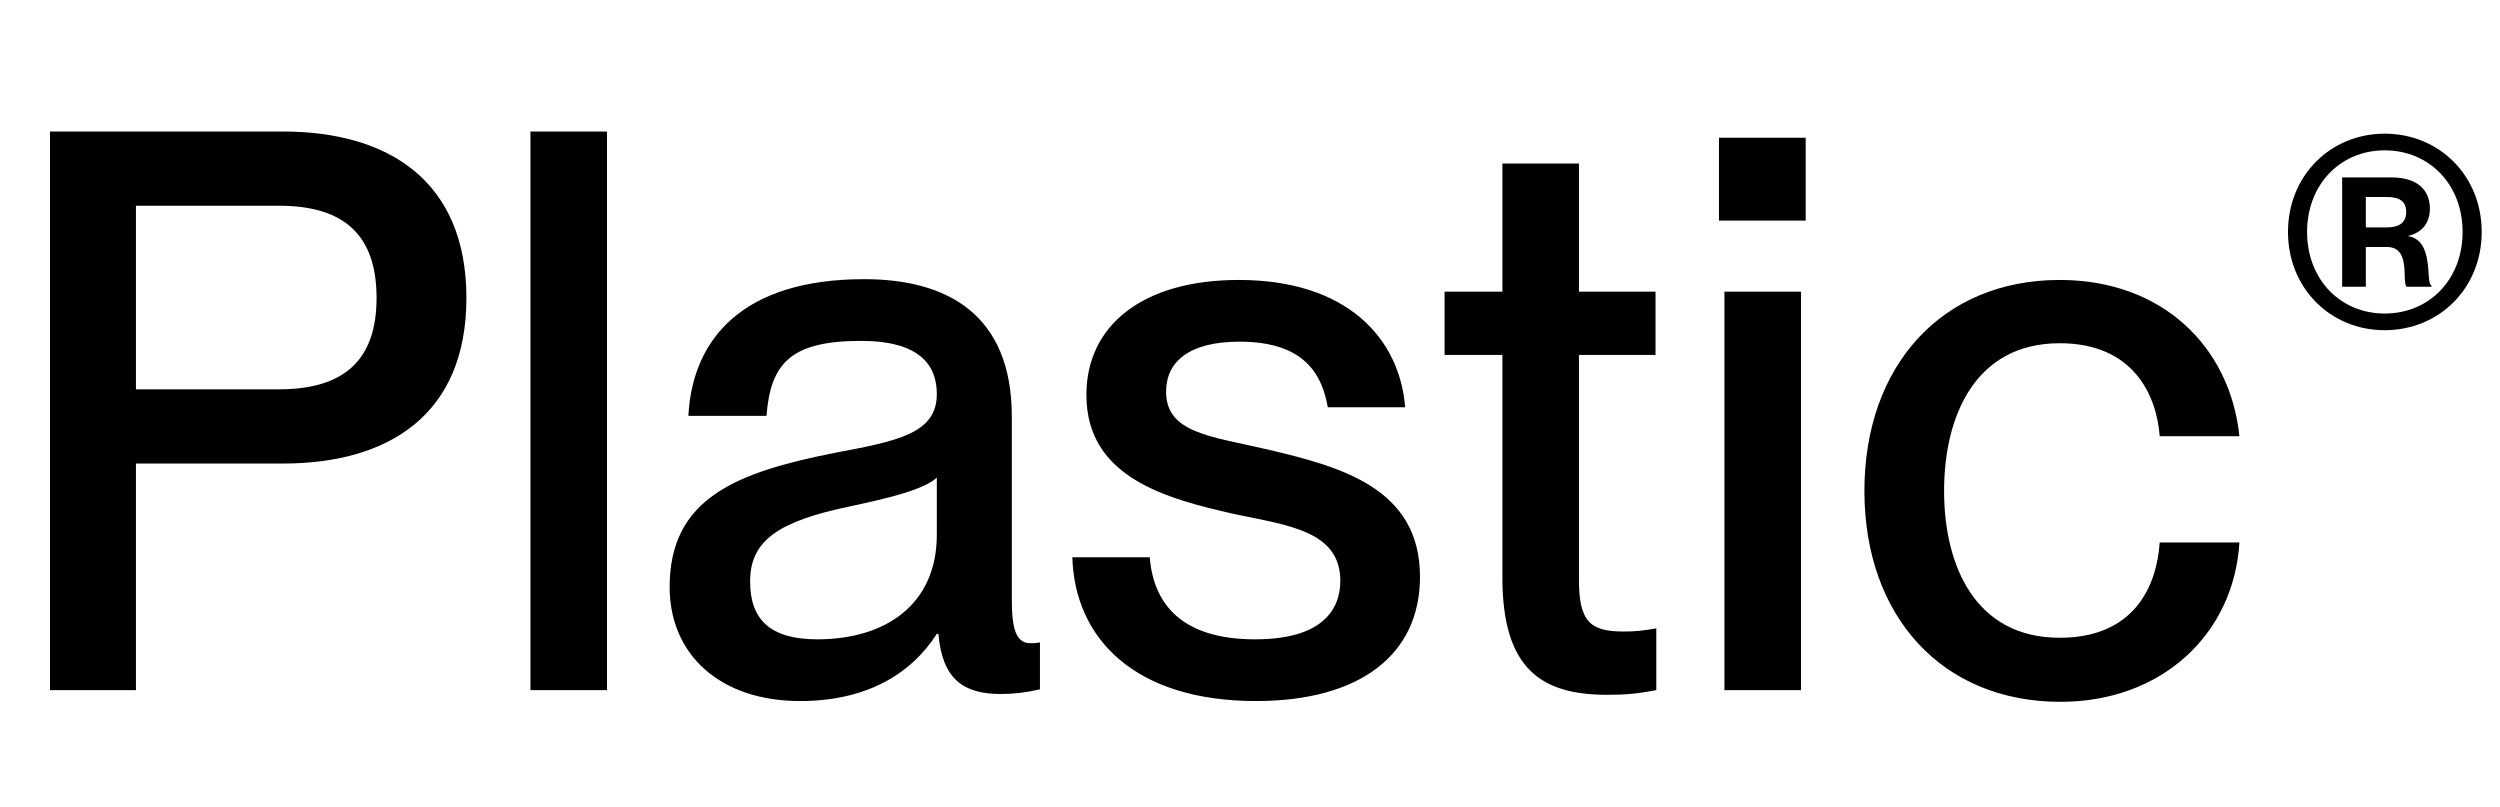 <svg width="96" height="31" viewBox="0 0 96 31" fill='none' xmlns="http://www.w3.org/2000/svg">
    <path d="M1.92 26.5H5.22V17.8H10.86C14.91 17.8 17.91 15.94 17.91 11.44C17.91 6.94 14.91 5.05 10.86 5.05H1.92V26.5ZM5.22 14.95V7.9H10.71C13.2 7.9 14.46 9.01 14.46 11.44C14.46 13.84 13.2 14.95 10.71 14.95H5.22ZM20.369 5.05V26.5H23.309V5.05H20.369ZM30.724 26.92C33.214 26.92 34.954 25.93 35.974 24.34H36.034C36.184 26.08 36.994 26.65 38.434 26.65C38.914 26.65 39.424 26.59 39.934 26.47V24.67C39.754 24.7 39.664 24.7 39.574 24.7C39.004 24.7 
    38.854 24.13 38.854 23.02V16C38.854 12.04 36.334 10.72 33.184 10.72C28.504 10.72 26.584 13.03 26.434 15.97H29.434C29.584 13.93 30.394 13.09 33.064 13.09C35.314 13.09 35.974 14.02 35.974 15.13C35.974 16.63 34.504 16.93 32.104 17.38C28.294 18.13 25.714 19.12 25.714 22.54C25.714 25.15 27.664 26.92 30.724 26.92ZM31.384 24.55C29.554 24.55 28.804 23.77 28.804 22.33C28.804 20.74 29.914 20.02 32.614 19.45C34.174 19.12 35.494 18.79 35.974 18.34V20.53C35.974 23.2 34.024 24.55 31.384 24.55ZM48.678 
    17.26C46.488 16.75 44.778 16.63 44.778 15.04C44.778 13.9 45.648 13.12 47.598 13.12C50.178 13.12 50.778 14.47 50.988 15.64H53.958C53.748 13 51.738 10.75 47.568 10.75C43.848 10.75 41.718 12.52 41.718 15.16C41.718 18.34 44.778 19.15 47.448 19.75C49.428 20.17 51.468 20.38 51.468 22.3C51.468 23.41 50.778 24.55 48.198 24.55C45.348 24.55 44.298 23.17 44.148 21.4H41.178C41.268 24.52 43.578 26.92 48.228 26.92C52.248 26.92 54.528 25.12 54.528 22.15C54.528 18.73 51.468 17.92 48.678 17.26ZM55.472 
    11.2V13.63H57.692V22.18C57.692 25.72 59.222 26.68 61.712 26.68C62.372 26.68 62.822 26.65 63.602 26.5V24.13C63.062 24.22 62.822 24.25 62.342 24.25C61.082 24.25 60.632 23.89 60.632 22.27V13.63H63.572V11.2H60.632V6.28H57.692V11.2H55.472ZM66.008 5.29V8.47H69.338V5.29H66.008ZM66.218 11.2V26.5H69.158V11.2H66.218ZM82.933 16.75H85.993C85.633 13.3 83.023 10.75 79.093 10.75C74.563 10.75 71.593 14.05 71.593 18.85C71.593 23.65 74.563 26.95 79.123 26.95C83.023 26.95 85.783 24.34 85.993 
    20.83H82.933C82.813 22.57 81.913 24.49 79.093 24.49C75.853 24.49 74.653 21.73 74.653 18.85C74.653 15.97 75.853 13.18 79.093 13.18C81.913 13.18 82.813 15.16 82.933 16.75Z" fill="black"></path>
    <path d="M91.57 12.68C93.66 12.68 95.297 11.074 95.297 8.907C95.297 6.739 93.66 5.133 91.57 5.133C89.496 5.133 87.859 6.739 87.859 8.907C87.859 11.074 89.496 12.68 91.57 12.68ZM91.57 12.04C89.871 12.04 88.592 10.731 88.592 8.907C88.592 7.082 89.871 5.773 91.57 5.773C93.285 5.773 94.564 7.082 94.564 8.907C94.564 10.731 93.285 12.04 91.57 12.04Z" fill="black"></path>
    <path d="M89.938 11.011H90.848V9.484H91.658C92.603 9.484 92.216 10.835 92.415 11.011H93.367V10.958C93.126 10.887 93.502 9.249 92.48 9.067V9.056C92.979 8.944 93.308 8.58 93.308 8.016C93.308 7.247 92.768 6.813 91.834 6.813H89.938V11.011ZM90.848 7.564H91.658C92.163 7.564 92.398 7.752 92.398 8.14C92.398 8.539 92.14 8.733 91.652 8.733H90.848V7.564Z" fill="black"></path>
</svg>